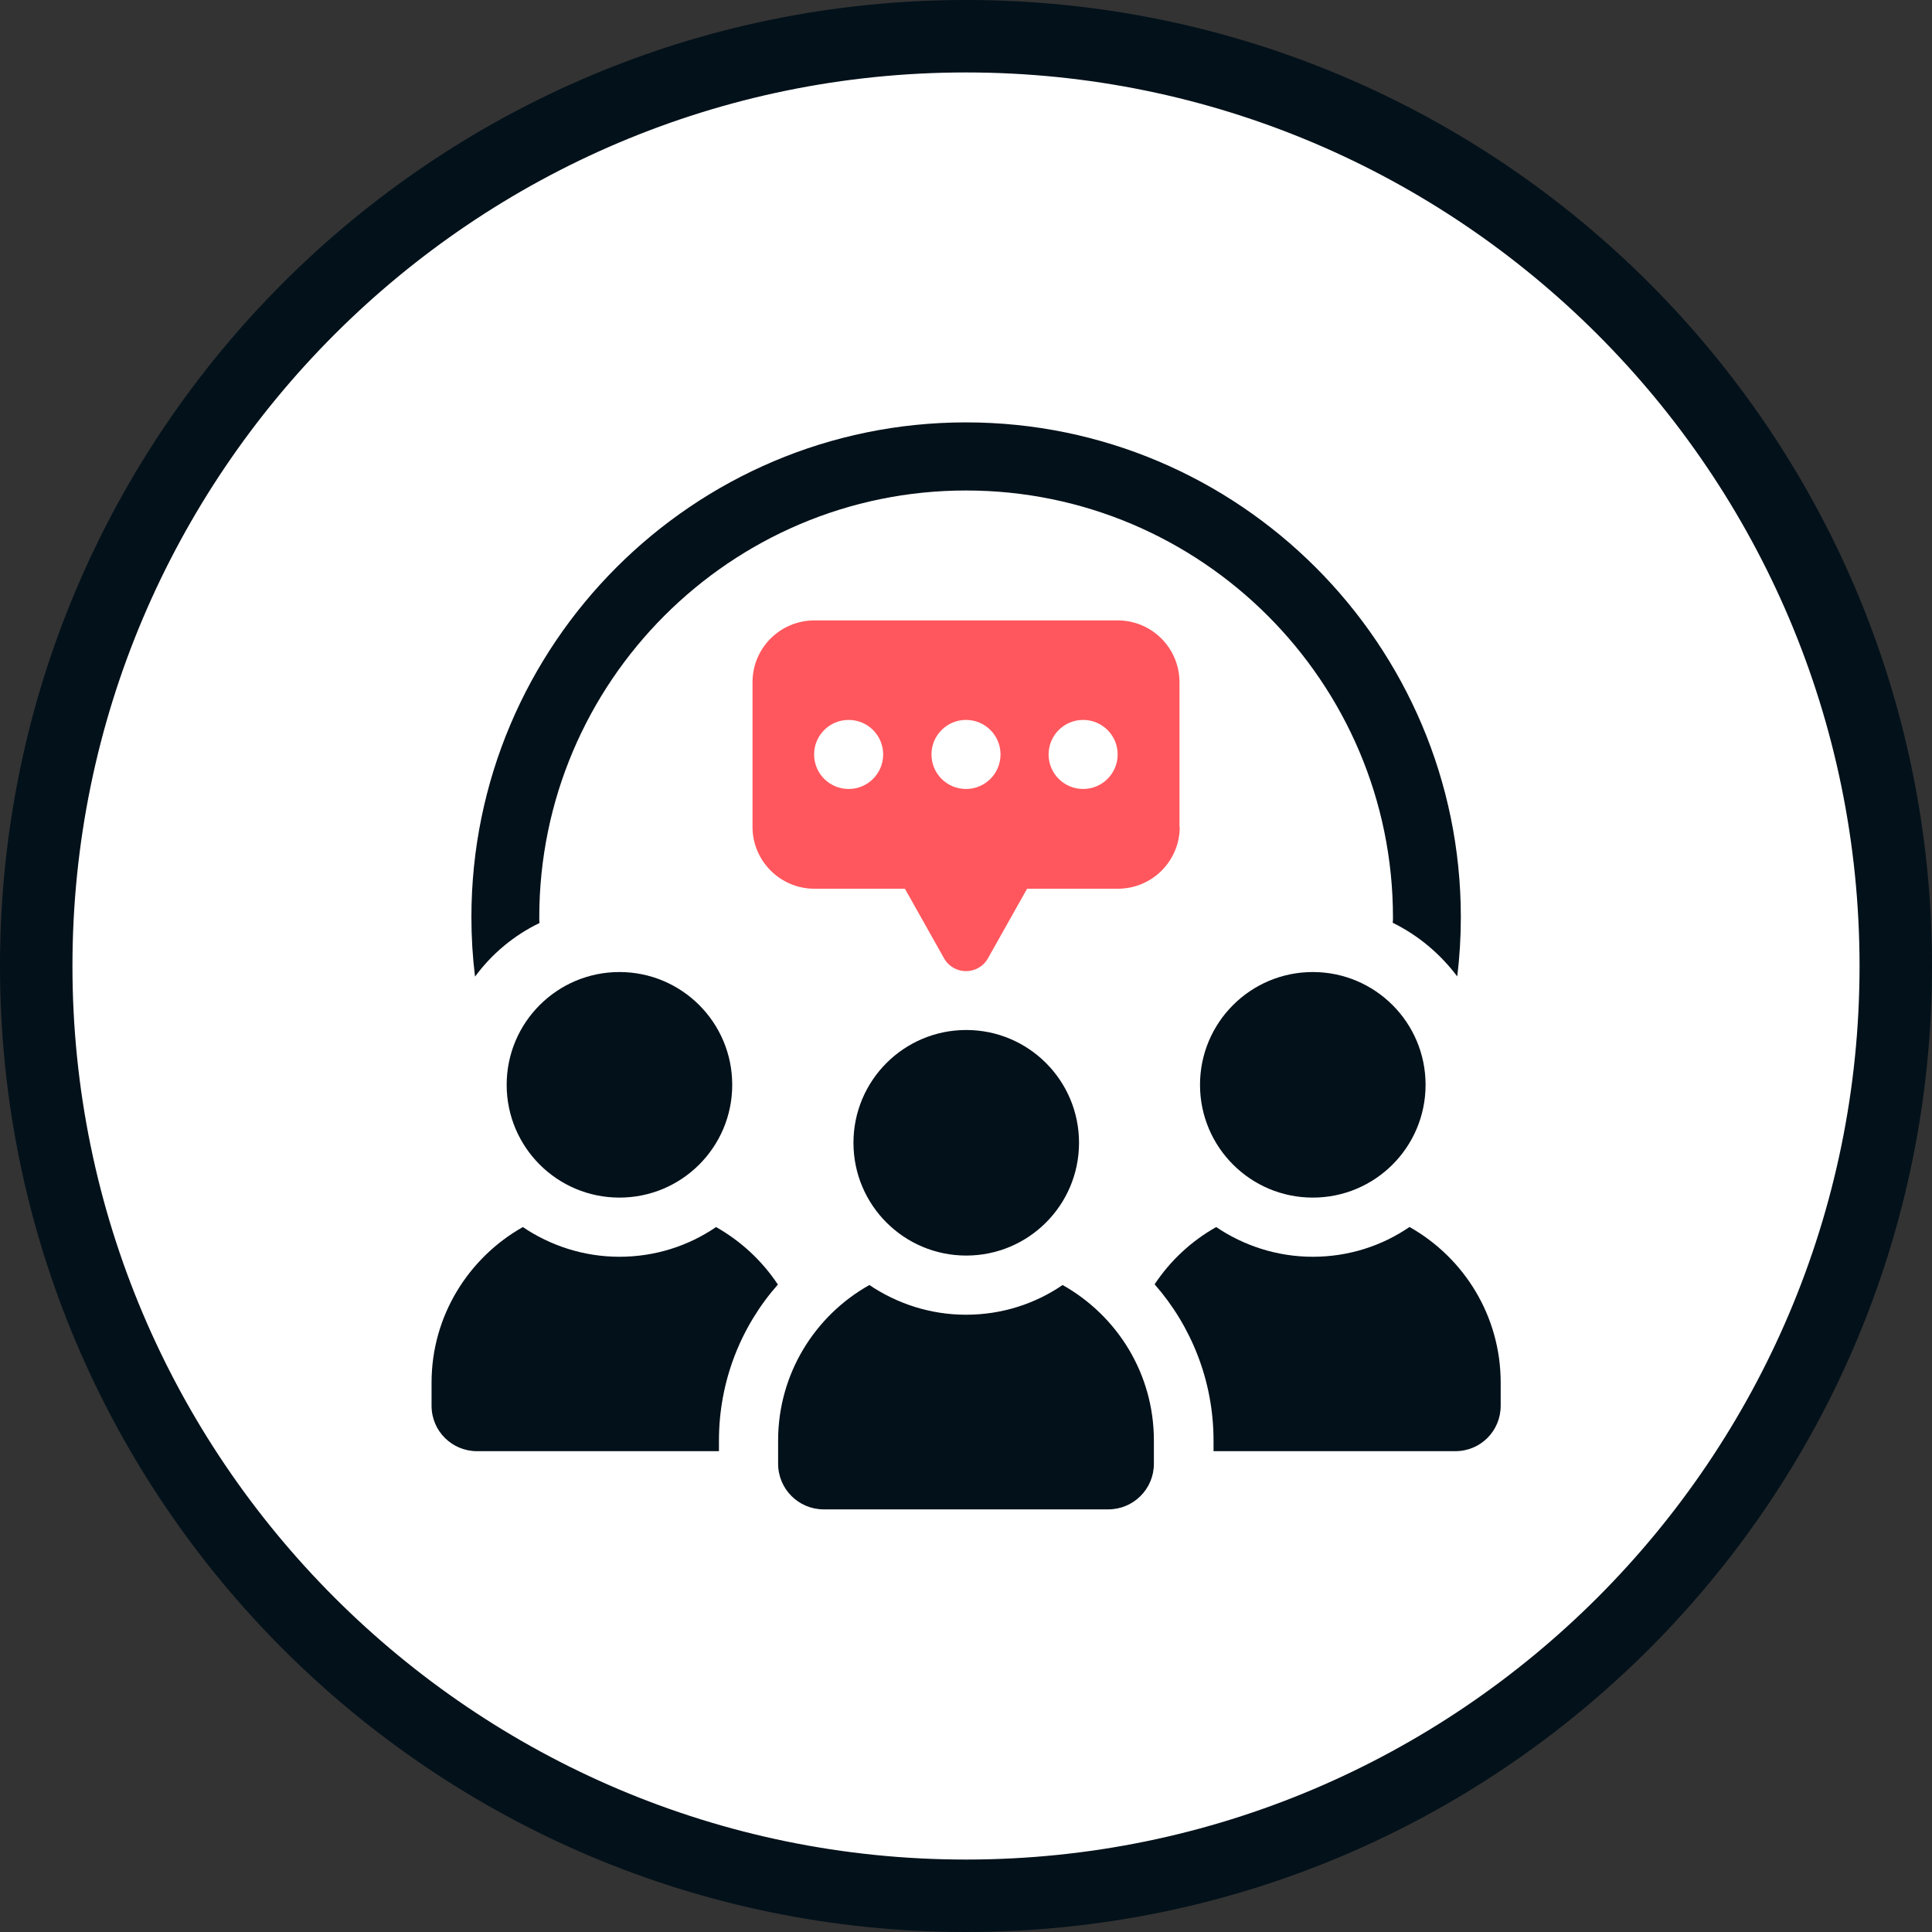 <?xml version="1.0" encoding="UTF-8"?><svg id="Layer_1" xmlns="http://www.w3.org/2000/svg" viewBox="0 0 80 80"><rect x="0" y="0" width="80" height="80" fill="#333333" stroke="none"/><defs><style>.cls-1{fill:#03111a;}.cls-2{fill:#ff575d;}.cls-3{fill:#fff;}</style></defs><circle class="cls-3" cx="40" cy="40" r="38.5"/><path class="cls-1" d="m40,3c20.4,0,37,16.6,37,37s-16.6,37-37,37S3,60.4,3,40,19.6,3,40,3m0-3C17.91,0,0,17.91,0,40s17.91,40,40,40,40-17.91,40-40S62.09,0,40,0h0Z"/><path class="cls-1" d="m22.34,38.23c-.01-.07-.01-.16-.01-.24,0-9.75,7.93-17.68,17.67-17.68s17.68,7.93,17.68,17.68c0,.07,0,.15-.01.22,1.06.52,1.97,1.29,2.67,2.22.1-.8.15-1.62.15-2.45,0-11.3-9.19-20.49-20.49-20.49s-20.48,9.19-20.48,20.49c0,.84.05,1.65.15,2.46.69-.94,1.61-1.71,2.67-2.22Z"/><path class="cls-1" d="m20.98,44.92c0,2.58,2.09,4.67,4.67,4.67s4.67-2.09,4.67-4.67-2.09-4.67-4.67-4.67-4.67,2.09-4.67,4.67Z"/><path class="cls-1" d="m29.65,50.81c-1.14.78-2.52,1.23-4,1.23s-2.86-.46-4-1.23c-2.25,1.27-3.78,3.68-3.78,6.44v.96c0,1.05.85,1.88,1.88,1.88h10.02v-.44c0-2.47.92-4.74,2.44-6.46-.65-.98-1.53-1.8-2.56-2.38Z"/><path class="cls-1" d="m54.36,40.25c-2.58,0-4.67,2.09-4.67,4.67s2.09,4.67,4.67,4.67,4.67-2.09,4.67-4.67-2.09-4.67-4.67-4.67Z"/><path class="cls-1" d="m58.36,50.81c-1.14.78-2.52,1.23-4,1.23s-2.86-.46-4-1.23c-1.03.58-1.9,1.39-2.55,2.37,1.51,1.72,2.44,3.99,2.44,6.47v.44h10.01c1.05,0,1.88-.84,1.88-1.88v-.96c0-2.76-1.52-5.17-3.77-6.44Z"/><path class="cls-1" d="m35.34,47.32c0,2.58,2.09,4.67,4.67,4.67s4.67-2.09,4.67-4.67-2.09-4.67-4.67-4.67-4.67,2.09-4.67,4.67Z"/><path class="cls-1" d="m44,53.21c-1.14.78-2.52,1.23-4,1.23s-2.86-.46-4-1.23c-2.25,1.26-3.78,3.67-3.78,6.44v.96c0,1.04.84,1.89,1.89,1.89h11.78c1.04,0,1.89-.84,1.89-1.89v-.96c0-2.77-1.52-5.17-3.78-6.44Z"/><path class="cls-2" d="m48.84,34.24v-5.99c0-1.41-1.14-2.56-2.56-2.56h-12.56c-1.41,0-2.56,1.14-2.56,2.56v5.99c0,1.41,1.15,2.56,2.56,2.56h3.75l1.62,2.88c.4.71,1.42.71,1.82,0l1.62-2.88h3.76c1.41,0,2.56-1.14,2.56-2.56Zm-8.84-4.43c.79,0,1.43.64,1.43,1.43s-.64,1.43-1.43,1.43-1.43-.64-1.43-1.43.64-1.43,1.43-1.43Zm-4.86,2.86c-.79,0-1.43-.64-1.43-1.43s.64-1.43,1.43-1.43,1.43.64,1.43,1.43-.64,1.43-1.43,1.43Zm9.71,0c-.79,0-1.43-.64-1.43-1.43s.64-1.43,1.43-1.43,1.43.64,1.43,1.43-.64,1.43-1.43,1.43Z"/></svg>